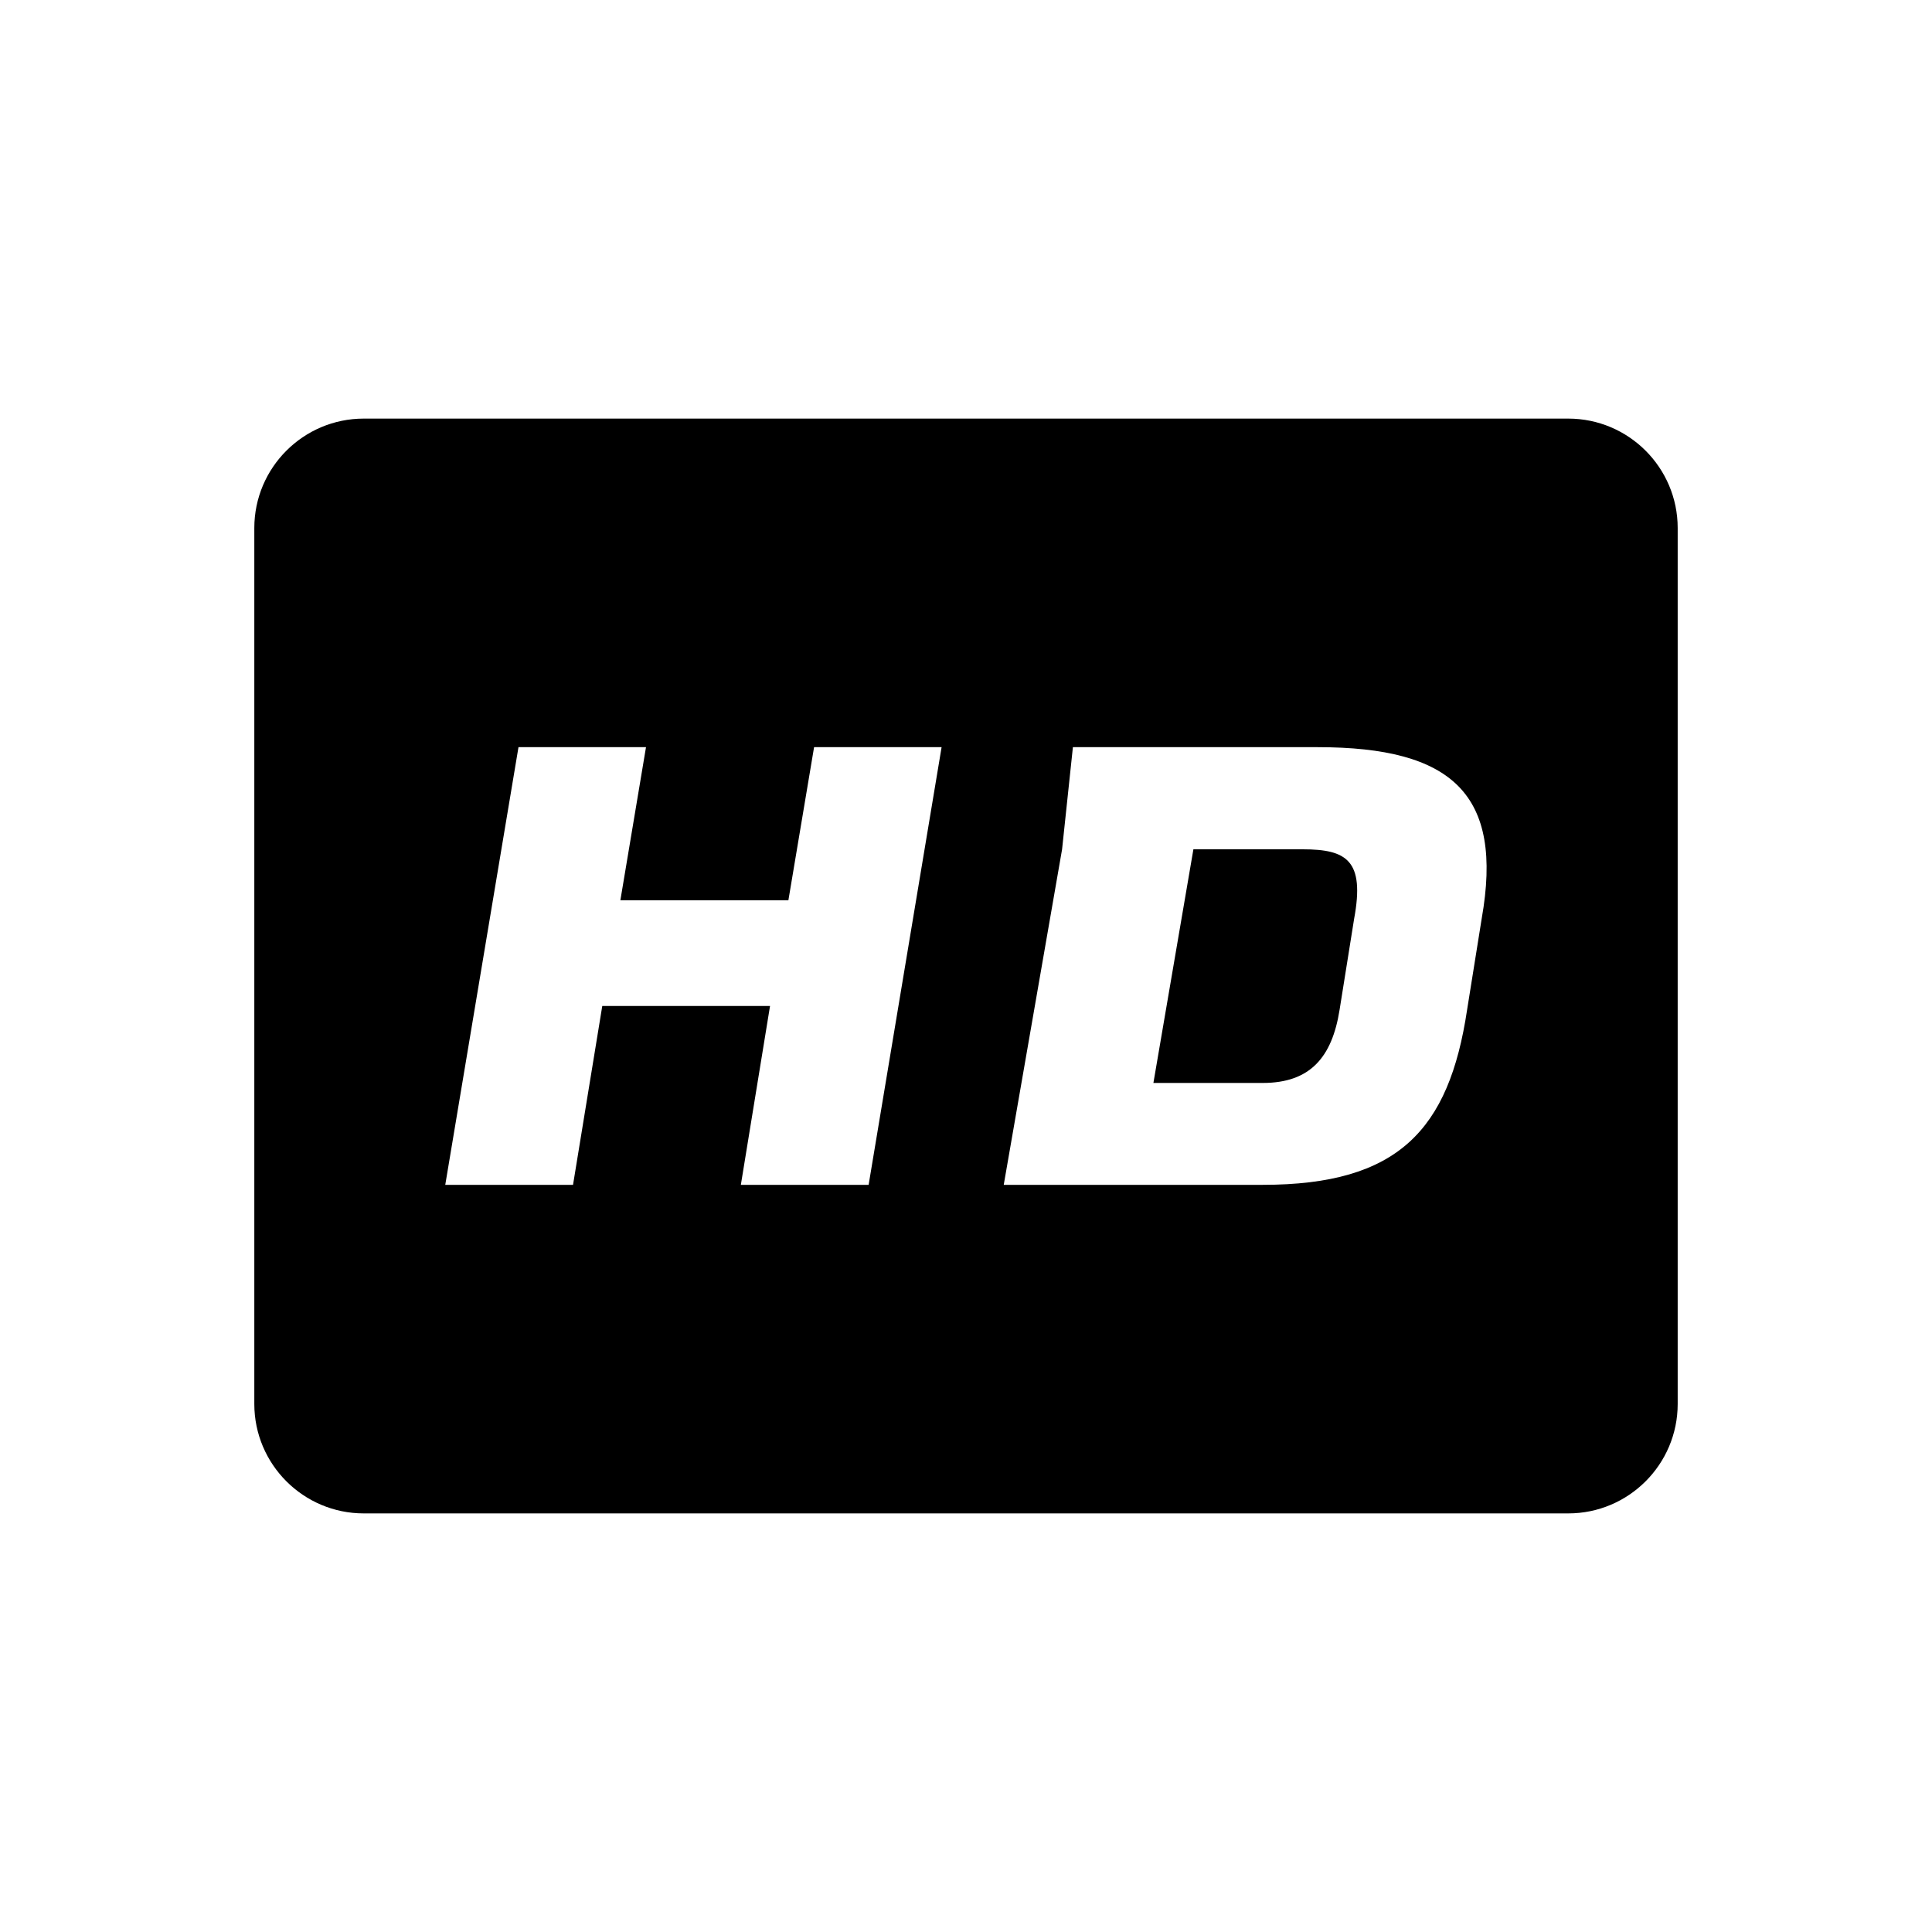 <?xml version="1.0" encoding="UTF-8"?>
<svg xmlns="http://www.w3.org/2000/svg" xmlns:xlink="http://www.w3.org/1999/xlink" viewBox="0 0 30 30" width="30px" height="30px">
<g id="surface34528895">
<path style=" stroke:none;fill-rule:nonzero;fill:rgb(0%,0%,0%);fill-opacity:1;" d="M 5.648 6.5 C 4.711 6.5 3.949 7.262 3.949 8.199 L 3.949 21.801 C 3.949 22.738 4.711 23.5 5.648 23.5 L 24.352 23.5 C 25.289 23.5 26.051 22.738 26.051 21.801 L 26.051 8.199 C 26.051 7.262 25.289 6.5 24.352 6.5 Z M 8.051 11.602 L 10.031 11.602 L 9.633 13.98 L 12.242 13.98 L 12.641 11.602 L 14.621 11.602 L 13.488 18.398 L 11.504 18.398 L 11.957 15.621 L 9.352 15.621 L 8.898 18.398 L 6.914 18.398 Z M 16.66 11.602 L 20.461 11.602 C 22.555 11.602 23.348 12.336 23.008 14.262 L 22.781 15.68 C 22.5 17.551 21.707 18.398 19.609 18.398 L 15.586 18.398 L 16.492 13.188 Z M 18.531 13.188 L 17.91 16.816 L 19.609 16.816 C 20.344 16.816 20.684 16.418 20.801 15.68 L 21.027 14.266 C 21.195 13.359 20.91 13.188 20.23 13.188 Z M 18.531 13.188 "/>
</g>
</svg>
